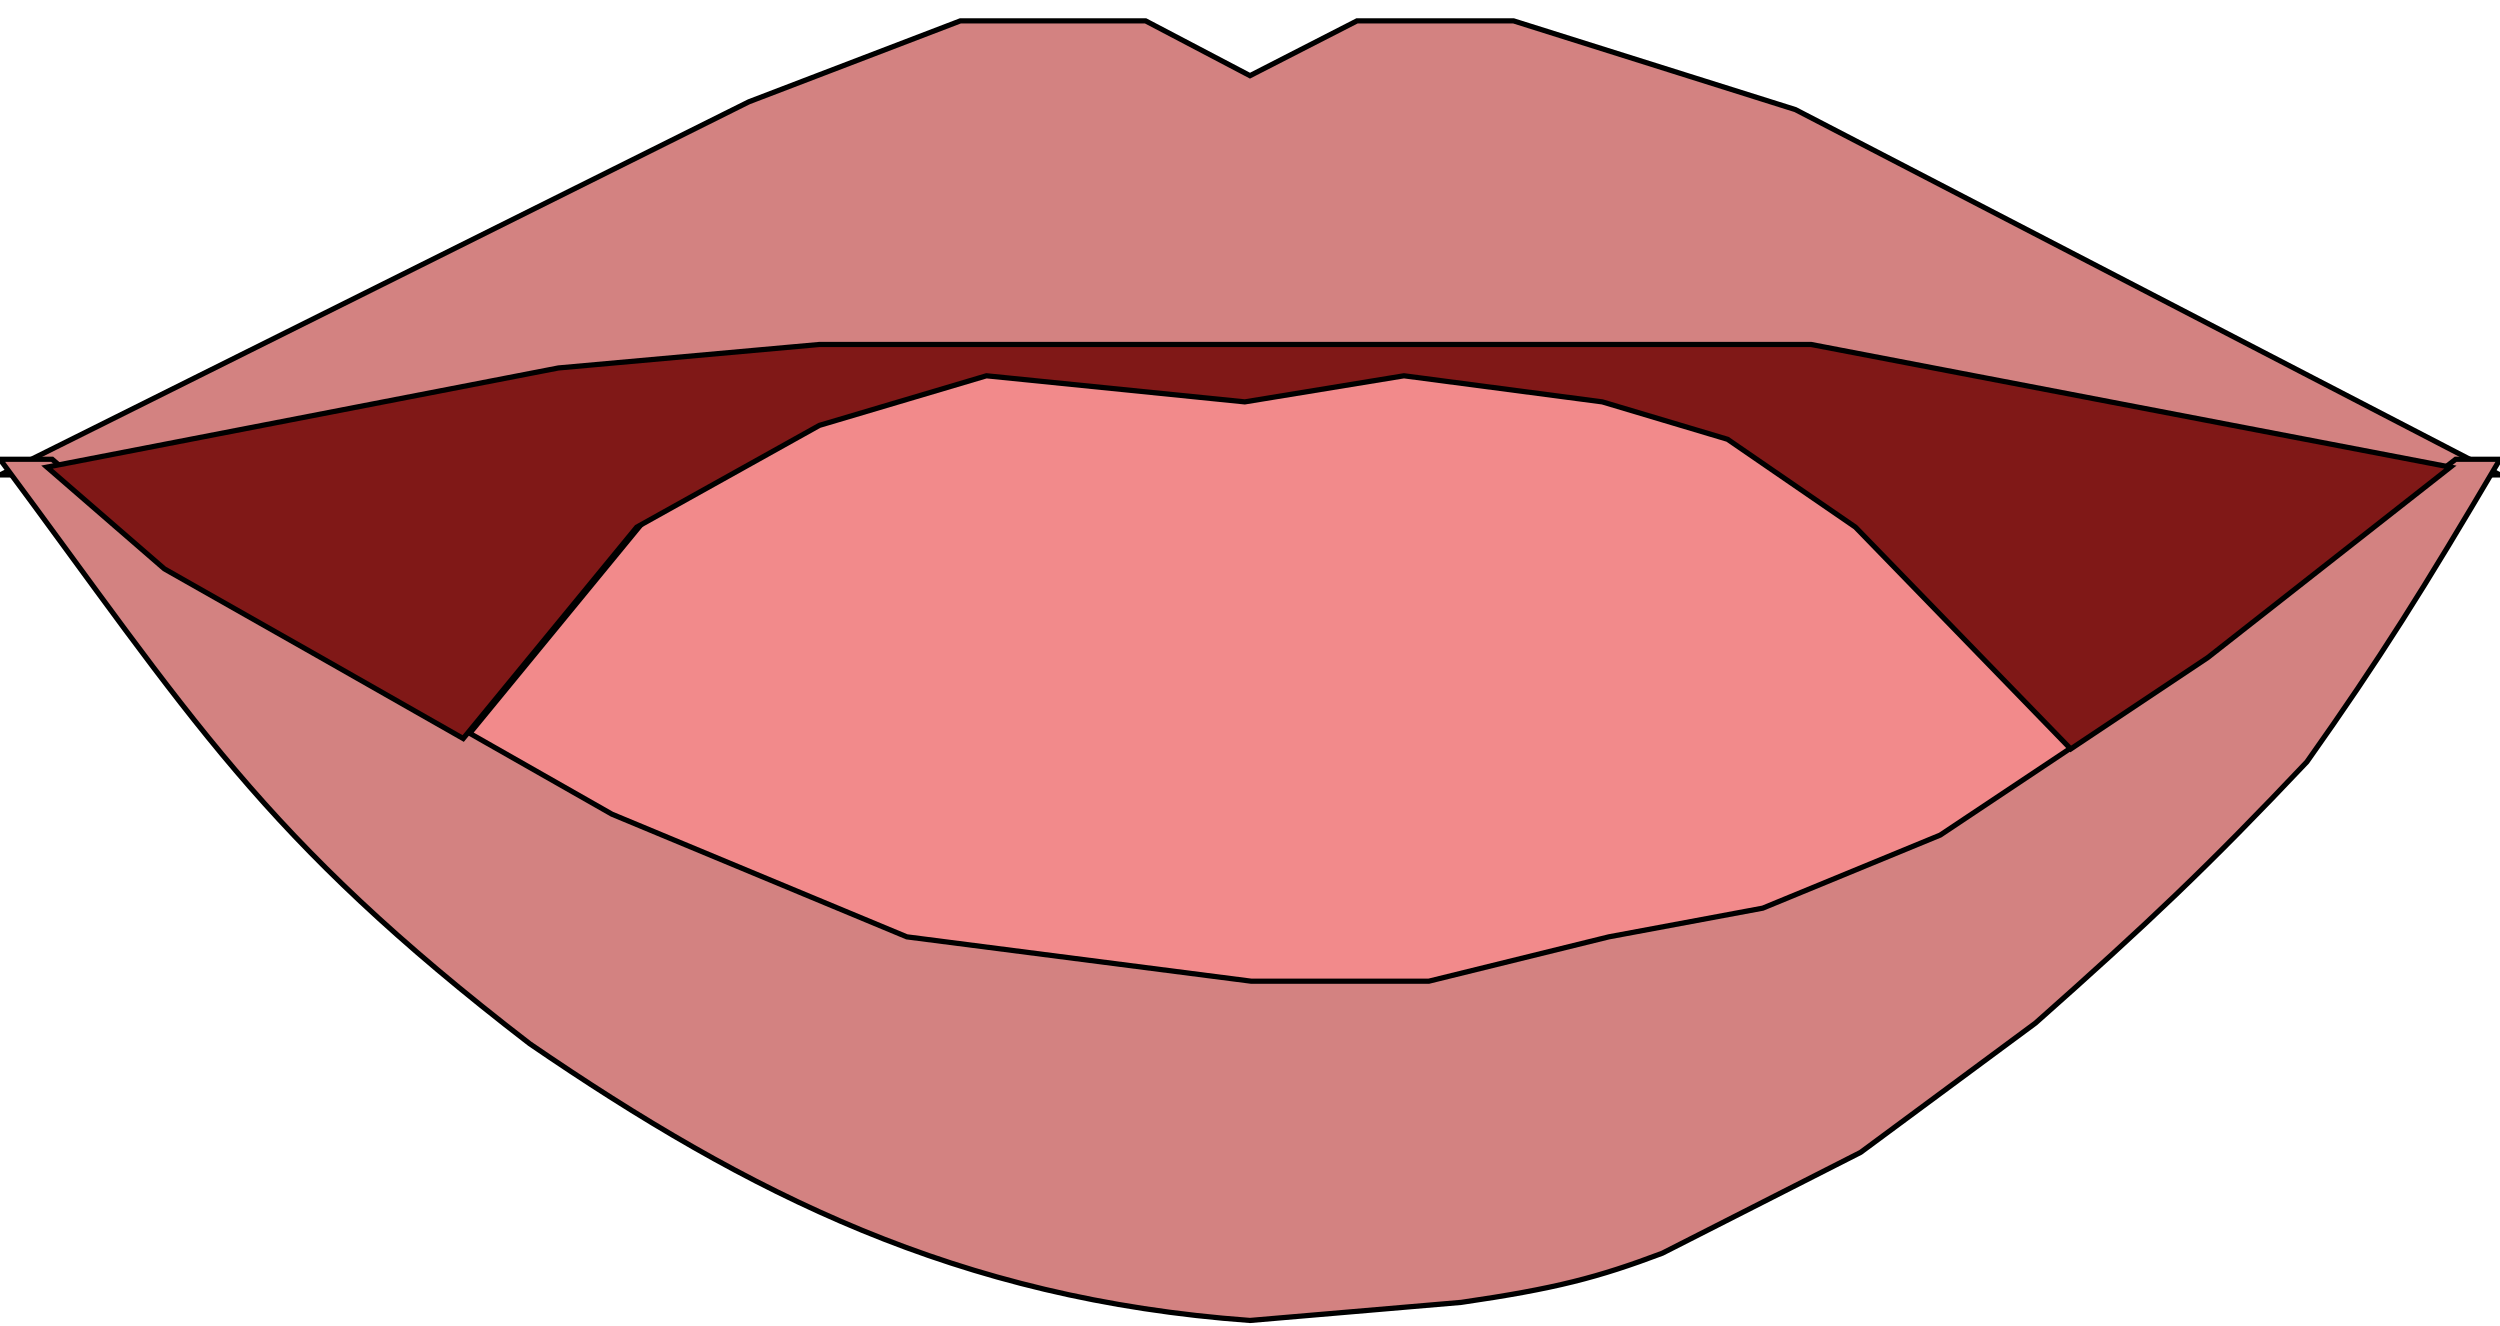 <svg width="479" height="254" viewBox="0 0 479 254" fill="none" xmlns="http://www.w3.org/2000/svg">
<path d="M108 72L158 67.5H210H348L470.5 91H479L344 21L290 4H260L239.5 14.5L219.5 4H184L143.5 19.5L0 91H10L37.5 85.668L108 72Z" fill="#D38281"/>
<path d="M108 72L158 67.5H210H348L470.5 91H479L344 21L290 4H260L239.5 14.5L219.5 4H184L143.5 19.5L0 91H10L37.5 85.668L108 72Z" stroke="black"/>
<path d="M239.5 186.604L173.5 178.18L155 170.555L117 154.892L89.75 139.532L62.5 124.171L32.5 107.324L10 88H0C36.664 137.431 50 160.342 101.5 199.982C143.5 228.721 183.316 248.904 239.5 253L280 249.532C298.028 246.906 306.206 244.756 318.5 240.117L356.5 220.793L390 196.018C411.59 176.883 423.097 165.965 442 145.973C456.066 126.099 464.211 113.092 479 88H470.5L424 124.171L397.75 141.514L371.5 158.856L337.5 172.73L308 178.18L273.5 186.604H239.5Z" fill="#D38281"/>
<path d="M239.5 186.604L173.5 178.18L155 170.555L117 154.892L89.75 139.532L62.5 124.171L32.5 107.324L10 88H0C36.664 137.431 50 160.342 101.5 199.982C143.5 228.721 183.316 248.904 239.5 253L280 249.532C298.028 246.906 306.206 244.756 318.5 240.117L356.5 220.793L390 196.018C411.59 176.883 423.097 165.965 442 145.973C456.066 126.099 464.211 113.092 479 88H470.5L424 124.171L397.75 141.514L371.5 158.856L337.5 172.73L308 178.18L273.5 186.604H239.5Z" stroke="black"/>
<path d="M173.75 179.5L239.75 188H273.75L308.25 179.5L337.75 174L371.75 160L398 142.5L356.75 100L332.25 83.168L308.25 76L270.25 71L239.75 76L190.25 71L158.25 80.5L123.25 100L90 140.5L117.25 156L155.25 171.805L173.75 179.5Z" fill="#F28A8B"/>
<path d="M173.75 179.5L239.75 188H273.75L308.25 179.5L337.75 174L371.75 160L398 142.5L356.75 100L332.25 83.168L308.25 76L270.25 71L239.75 76L190.25 71L158.25 80.5L123.25 100L90 140.5L117.25 156L155.25 171.805L173.75 179.5Z" stroke="black"/>
<path d="M157 66L107 70.5L36.5 84.168L9 89.5L31.5 109L61.5 126L88.75 141.5L122 101L157 81.5L189 72L238.5 77L269 72L307 77L331 84.168L355.5 101L396.75 143.5L423 126L469.5 89.5L347 66H209H157Z" fill="#801817"/>
<path d="M157 66L107 70.5L36.5 84.168L9 89.5L31.5 109L61.5 126L88.75 141.5L122 101L157 81.5L189 72L238.5 77L269 72L307 77L331 84.168L355.5 101L396.75 143.5L423 126L469.5 89.5L347 66H209H157Z" stroke="black"/>
</svg>
